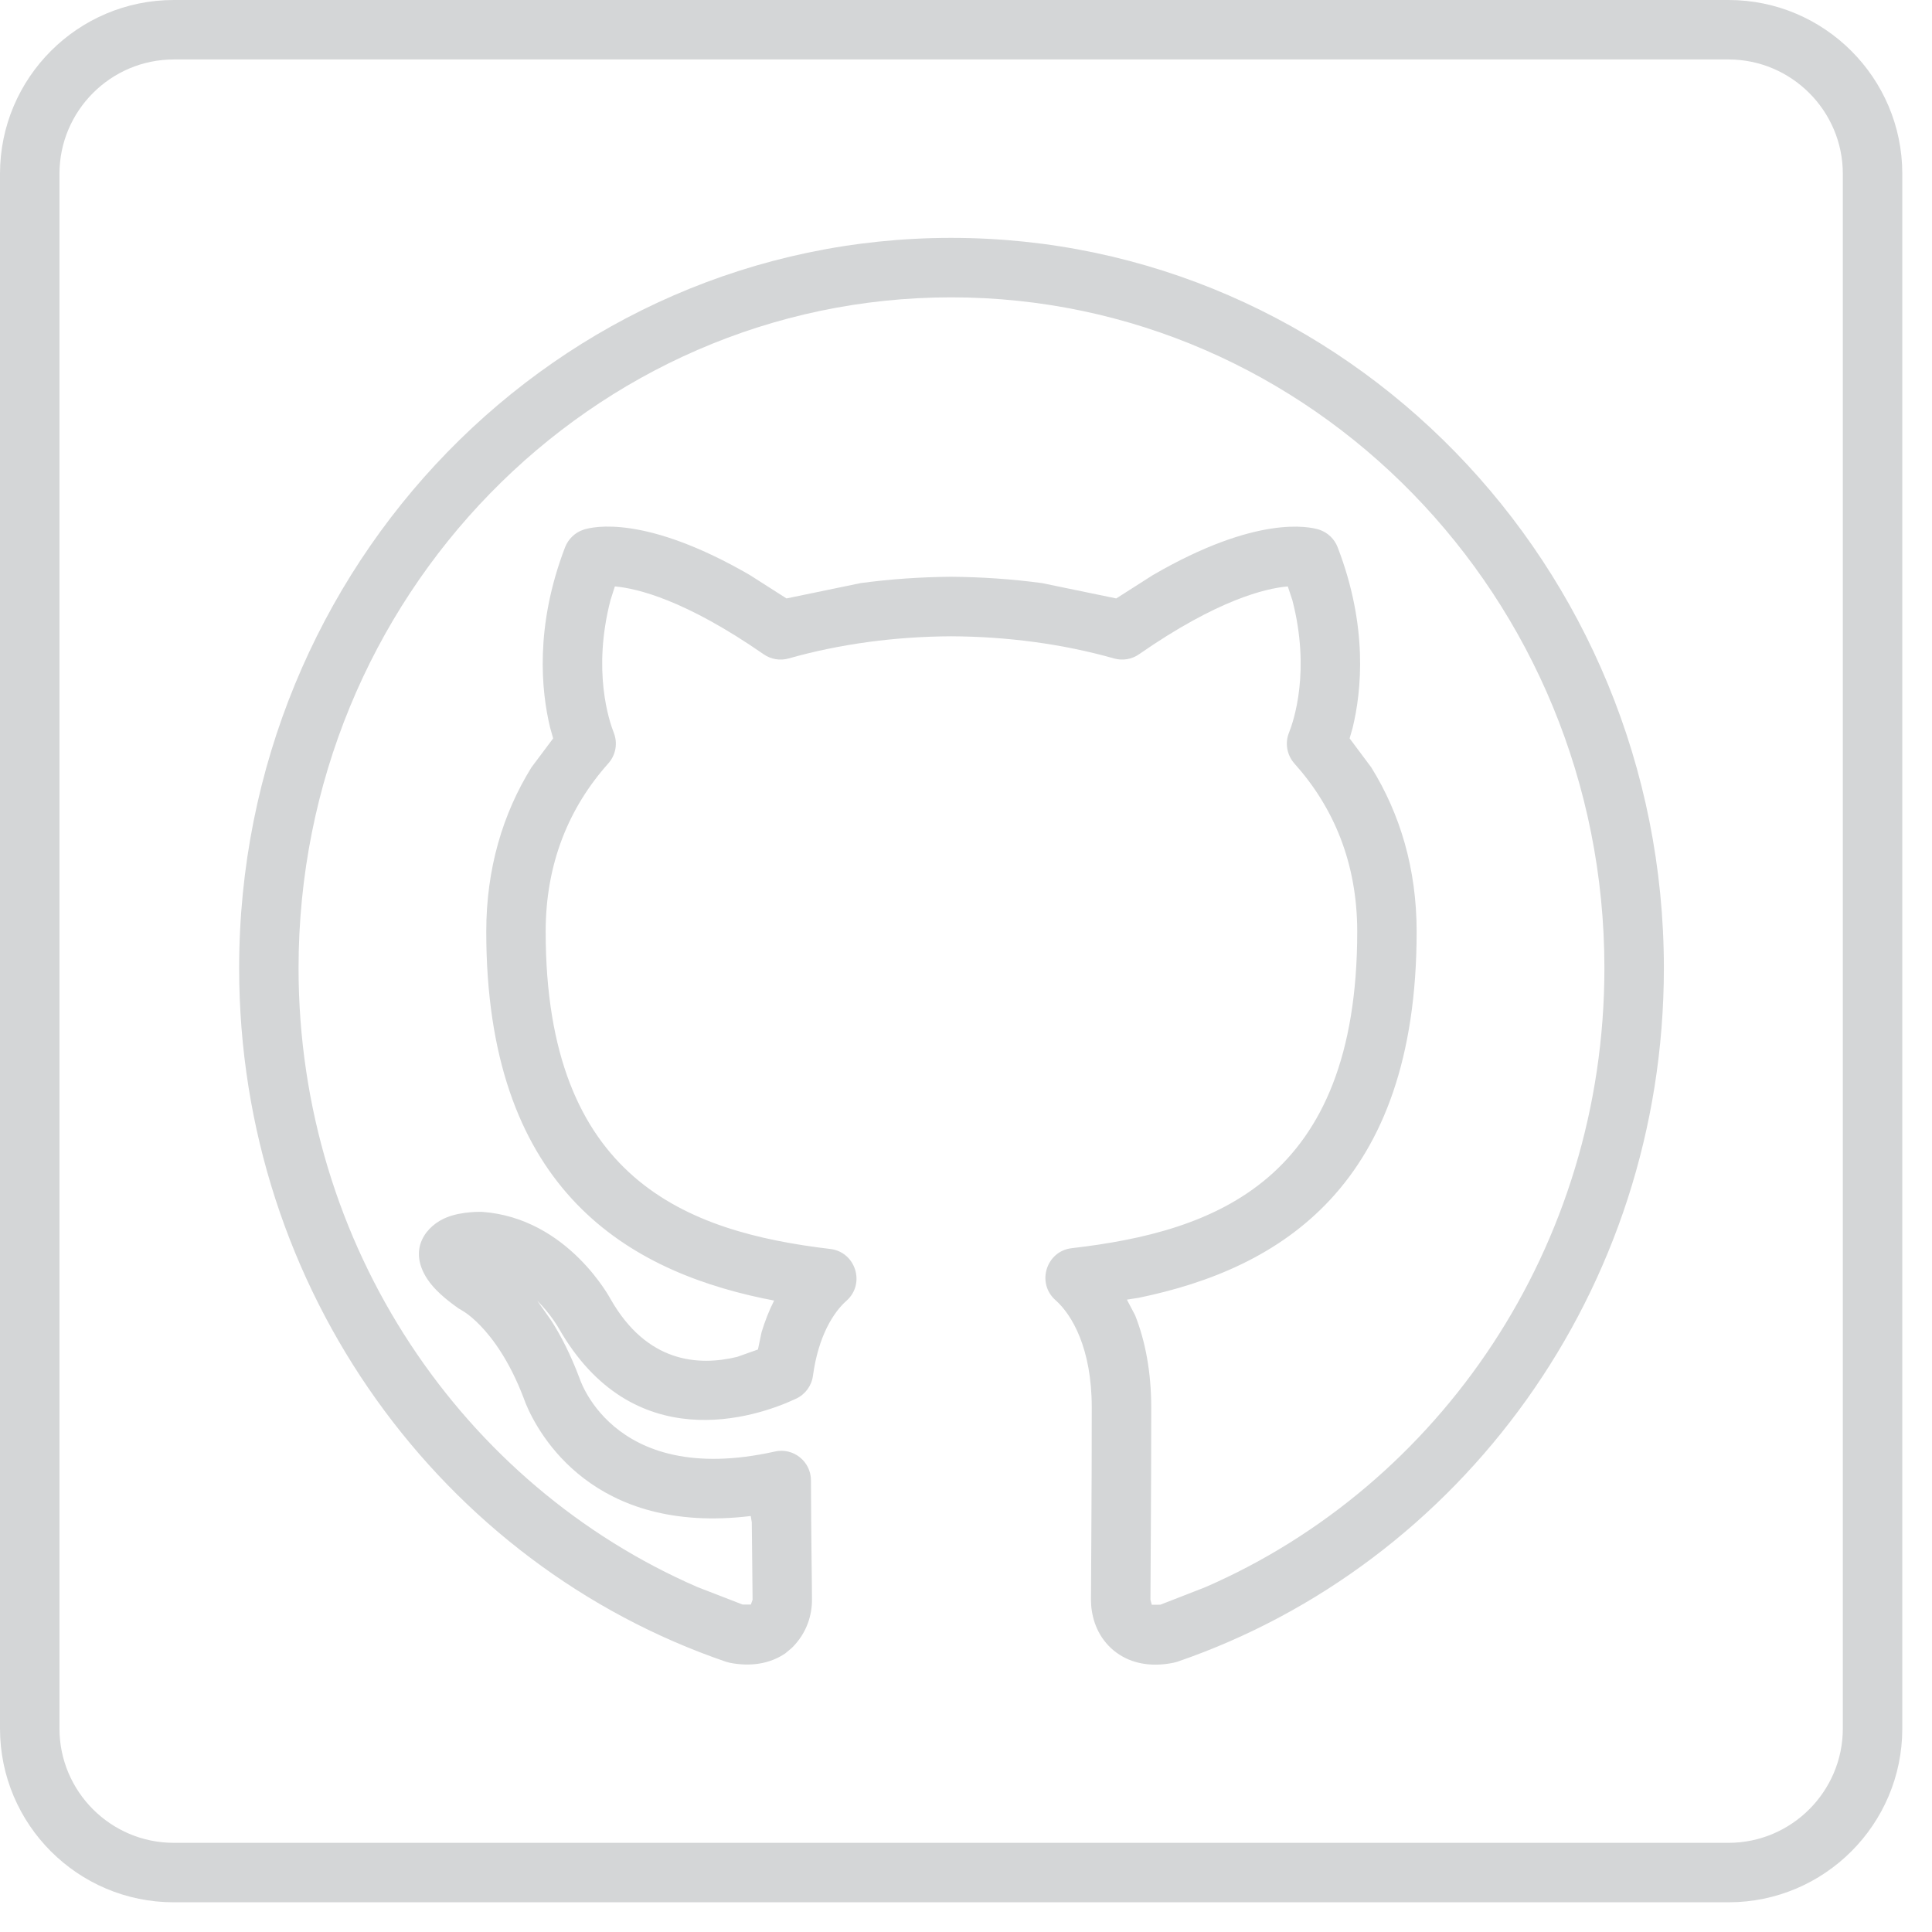 <?xml version="1.0" encoding="UTF-8"?>
<svg width="32px" height="32px" viewBox="0 0 32 32" version="1.1" xmlns="http://www.w3.org/2000/svg" xmlns:xlink="http://www.w3.org/1999/xlink">
    <!-- Generator: Sketch 51.2 (57519) - http://www.bohemiancoding.com/sketch -->
    <title>github</title>
    <desc>Created with Sketch.</desc>
    <defs></defs>
    <g id="Page-1" stroke="none" stroke-width="1" fill="none" fill-rule="evenodd">
        <g id="github" fill="#D4D6D7" fill-rule="nonzero">
            <path d="M18.547,27.41 C18.476,27.365 18.414,27.314 18.359,27.256 C18.142,27.028 18.07,26.736 18.07,26.497 C18.07,26.117 18.083,24.865 18.083,23.313 C18.083,22.333 17.756,21.776 17.481,21.533 C17.163,21.251 17.329,20.723 17.75,20.674 C20.126,20.399 22.48,19.562 22.48,15.43 C22.48,14.288 22.085,13.366 21.44,12.647 C21.315,12.506 21.28,12.308 21.35,12.135 C21.427,11.942 21.709,11.114 21.406,9.942 L21.33,9.713 C20.96,9.745 20.164,9.935 18.867,10.836 C18.746,10.921 18.594,10.946 18.452,10.906 C17.599,10.664 16.676,10.543 15.755,10.539 C14.84,10.543 13.919,10.663 13.063,10.906 C12.922,10.946 12.769,10.921 12.649,10.837 C11.348,9.935 10.552,9.745 10.184,9.713 L10.111,9.942 C9.809,11.114 10.09,11.943 10.167,12.139 C10.234,12.311 10.199,12.507 10.075,12.645 C9.432,13.366 9.038,14.288 9.038,15.43 C9.038,19.535 11.369,20.404 13.753,20.687 C14.173,20.737 14.338,21.264 14.02,21.545 C13.804,21.736 13.554,22.13 13.465,22.787 C13.443,22.952 13.338,23.095 13.187,23.166 C12.503,23.488 10.48,24.147 9.254,21.999 C9.248,21.99 9.125,21.769 8.898,21.543 L9.13,21.872 C9.289,22.121 9.448,22.427 9.599,22.828 C9.57,22.724 10.078,24.657 12.834,24.042 C13.139,23.972 13.432,24.206 13.432,24.52 C13.435,25.467 13.449,26.243 13.449,26.497 C13.449,26.743 13.371,27.041 13.117,27.293 L13.007,27.385 C12.747,27.562 12.429,27.606 12.093,27.542 L12.025,27.524 C7.334,25.921 3.961,21.378 3.961,16.035 C3.961,9.369 9.229,3.94 15.755,3.94 C22.279,3.94 27.559,9.368 27.559,16.035 C27.559,21.378 24.186,25.916 19.499,27.524 L19.434,27.541 C19.11,27.606 18.801,27.571 18.547,27.41 Z M19.219,26.579 L19.968,26.287 C23.844,24.599 26.574,20.652 26.574,16.035 C26.574,9.889 21.713,4.925 15.755,4.925 C9.797,4.925 4.945,9.888 4.945,16.035 C4.945,20.652 7.676,24.603 11.552,26.287 L12.299,26.576 L12.437,26.576 L12.465,26.497 C12.465,26.285 12.457,25.843 12.452,25.215 L12.435,25.11 C9.825,25.426 8.919,23.755 8.709,23.25 L8.67,23.147 C8.206,21.935 7.568,21.664 7.664,21.712 L7.596,21.672 C7.374,21.516 7.193,21.358 7.081,21.19 C6.745,20.685 7.064,20.293 7.408,20.16 C7.661,20.062 7.97,20.072 7.982,20.072 C9.418,20.173 10.125,21.541 10.116,21.522 C10.715,22.57 11.565,22.631 12.21,22.474 L12.554,22.352 L12.614,22.065 C12.67,21.882 12.735,21.713 12.822,21.541 L12.634,21.504 C10.296,21.01 8.054,19.617 8.054,15.43 C8.054,14.388 8.327,13.479 8.802,12.711 L9.162,12.23 L9.112,12.053 C8.965,11.447 8.856,10.378 9.359,9.065 C9.413,8.927 9.524,8.819 9.666,8.773 C9.831,8.718 10.7,8.528 12.419,9.524 L13.027,9.912 L14.255,9.658 C14.752,9.591 15.253,9.557 15.753,9.553 C16.257,9.557 16.761,9.591 17.259,9.658 L18.489,9.912 L19.094,9.526 C20.811,8.528 21.683,8.72 21.85,8.773 C21.99,8.819 22.103,8.926 22.156,9.065 C22.661,10.377 22.552,11.445 22.404,12.055 L22.354,12.23 L22.713,12.711 C23.189,13.479 23.464,14.388 23.464,15.43 C23.464,19.645 21.2,21.013 18.863,21.495 L18.665,21.526 L18.801,21.785 C18.968,22.207 19.068,22.717 19.068,23.313 C19.068,24.865 19.055,26.117 19.055,26.497 L19.077,26.58 L19.219,26.579 Z" id="path3698"></path>
            <path d="M0,28.63 L0,2.878 C0,1.291 1.289,-2.25871941e-06 2.878,-2.25871941e-06 L28.63,-2.25871941e-06 C30.217,-2.25871941e-06 31.508,1.291 31.508,2.878 L31.508,28.63 C31.508,30.218 30.217,31.508 28.63,31.508 L2.878,31.508 C1.289,31.508 0,30.218 0,28.63 Z M30.523,28.63 L30.523,2.878 C30.523,1.836 29.672,0.985 28.63,0.985 L2.878,0.985 C1.834,0.985 0.985,1.836 0.985,2.878 L0.985,28.63 C0.985,29.673 1.834,30.523 2.878,30.523 L28.63,30.523 C29.672,30.523 30.523,29.673 30.523,28.63 Z" id="path3700"></path>
        </g>
    </g>
</svg>